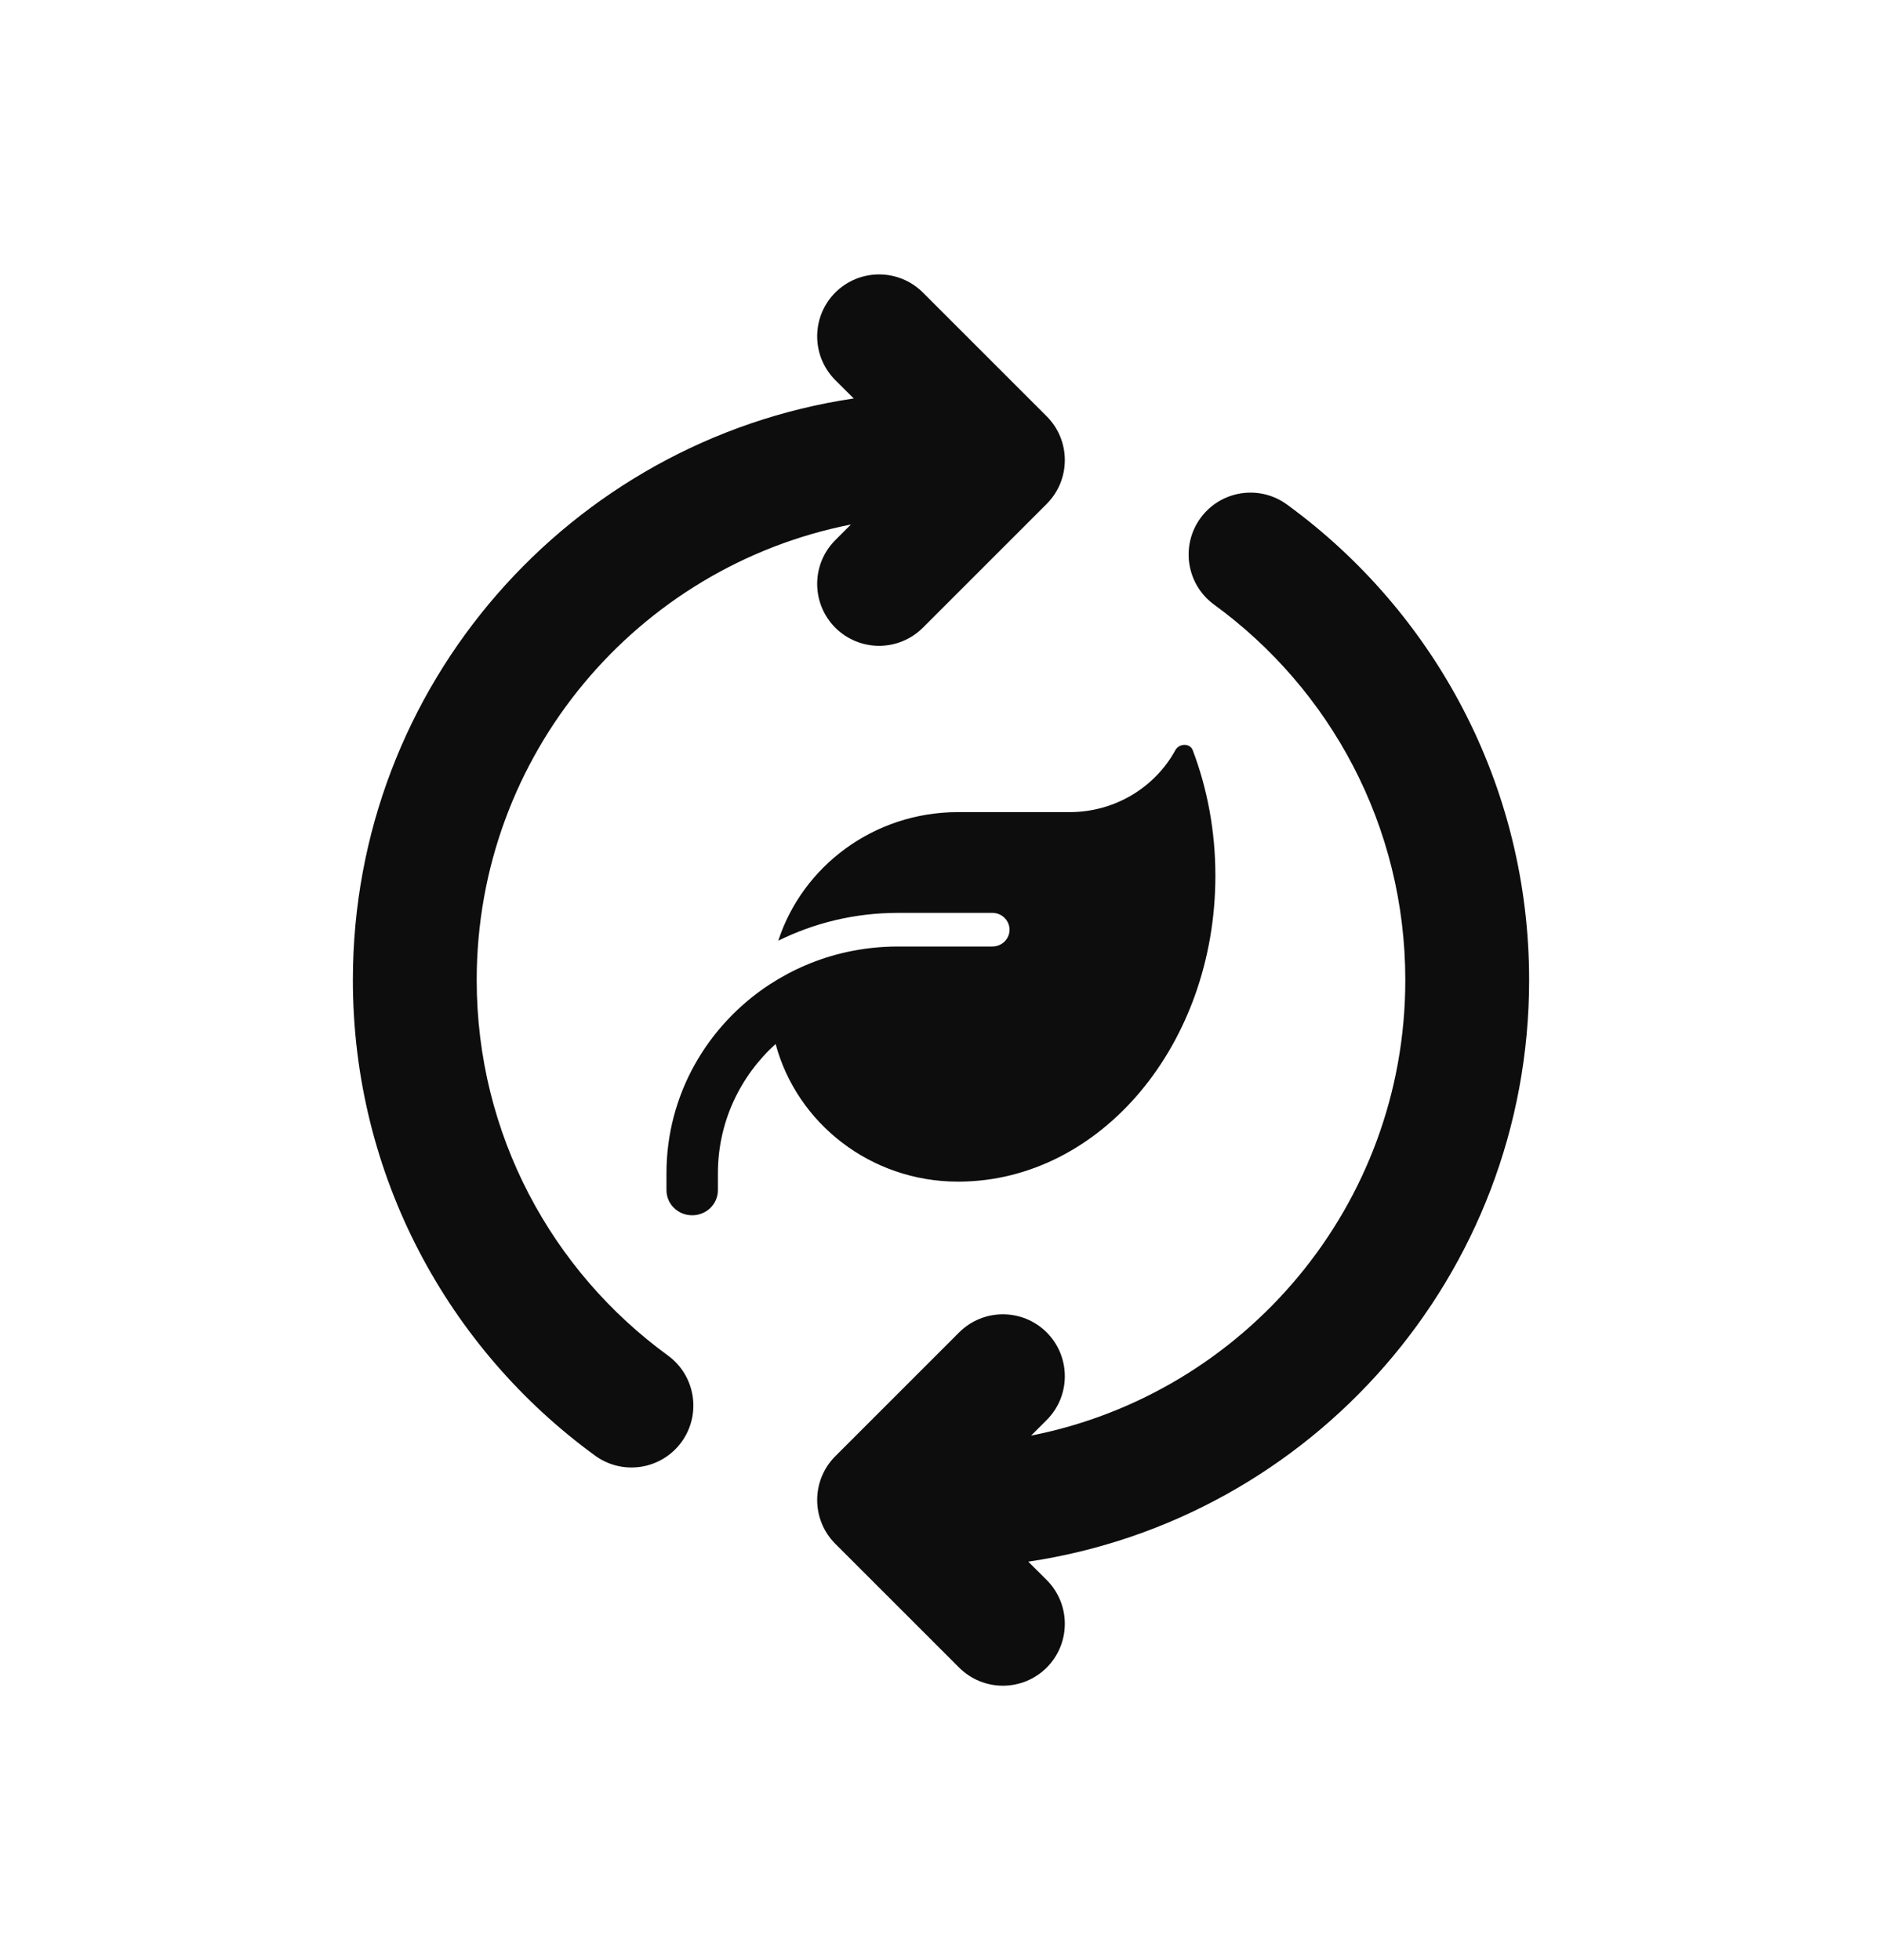 <svg width="24" height="25" viewBox="0 0 24 25" fill="none" xmlns="http://www.w3.org/2000/svg">
<path fill-rule="evenodd" clip-rule="evenodd" d="M11.769 3.731C11.46 3.423 10.961 3.423 10.652 3.731C10.344 4.04 10.344 4.539 10.652 4.848L10.887 5.082C7.272 5.62 4.5 8.736 4.5 12.5C4.5 14.994 5.718 17.203 7.588 18.565C7.94 18.822 8.434 18.745 8.691 18.392C8.947 18.04 8.87 17.546 8.518 17.289C7.038 16.211 6.079 14.468 6.079 12.5C6.079 9.623 8.131 7.225 10.851 6.69L10.652 6.889C10.344 7.197 10.344 7.697 10.652 8.006C10.961 8.314 11.46 8.314 11.769 8.006L13.348 6.427C13.656 6.118 13.656 5.618 13.348 5.31L11.769 3.731ZM16.412 6.435C16.06 6.178 15.566 6.255 15.309 6.608C15.053 6.96 15.13 7.454 15.482 7.711C16.962 8.789 17.921 10.532 17.921 12.5C17.921 15.377 15.869 17.775 13.149 18.31L13.348 18.111C13.656 17.803 13.656 17.303 13.348 16.994C13.039 16.686 12.54 16.686 12.231 16.994L10.652 18.573C10.344 18.882 10.344 19.381 10.652 19.69L12.231 21.269C12.54 21.577 13.039 21.577 13.348 21.269C13.656 20.96 13.656 20.461 13.348 20.152L13.113 19.918C16.727 19.38 19.5 16.264 19.5 12.5C19.5 10.006 18.282 7.797 16.412 6.435ZM9.925 11.998C10.234 11.048 11.143 10.358 12.218 10.358H13.64C14.223 10.358 14.732 10.038 14.989 9.567C15.037 9.48 15.175 9.476 15.21 9.568C15.396 10.057 15.499 10.599 15.499 11.169C15.499 13.319 14.037 15.062 12.231 15.071H12.218C11.101 15.071 10.162 14.326 9.891 13.315C9.438 13.726 9.155 14.312 9.155 14.964V15.179C9.155 15.357 9.009 15.5 8.827 15.5C8.645 15.5 8.499 15.357 8.499 15.179V14.964C8.499 13.959 9.023 13.074 9.816 12.555C10.11 12.364 10.438 12.223 10.792 12.144C11.005 12.097 11.225 12.072 11.452 12.072H12.437H12.655C12.776 12.072 12.874 11.976 12.874 11.858C12.874 11.74 12.776 11.643 12.655 11.643H11.452C10.902 11.643 10.384 11.771 9.925 11.998Z" fill="#0D0D0D"/>
</svg>

